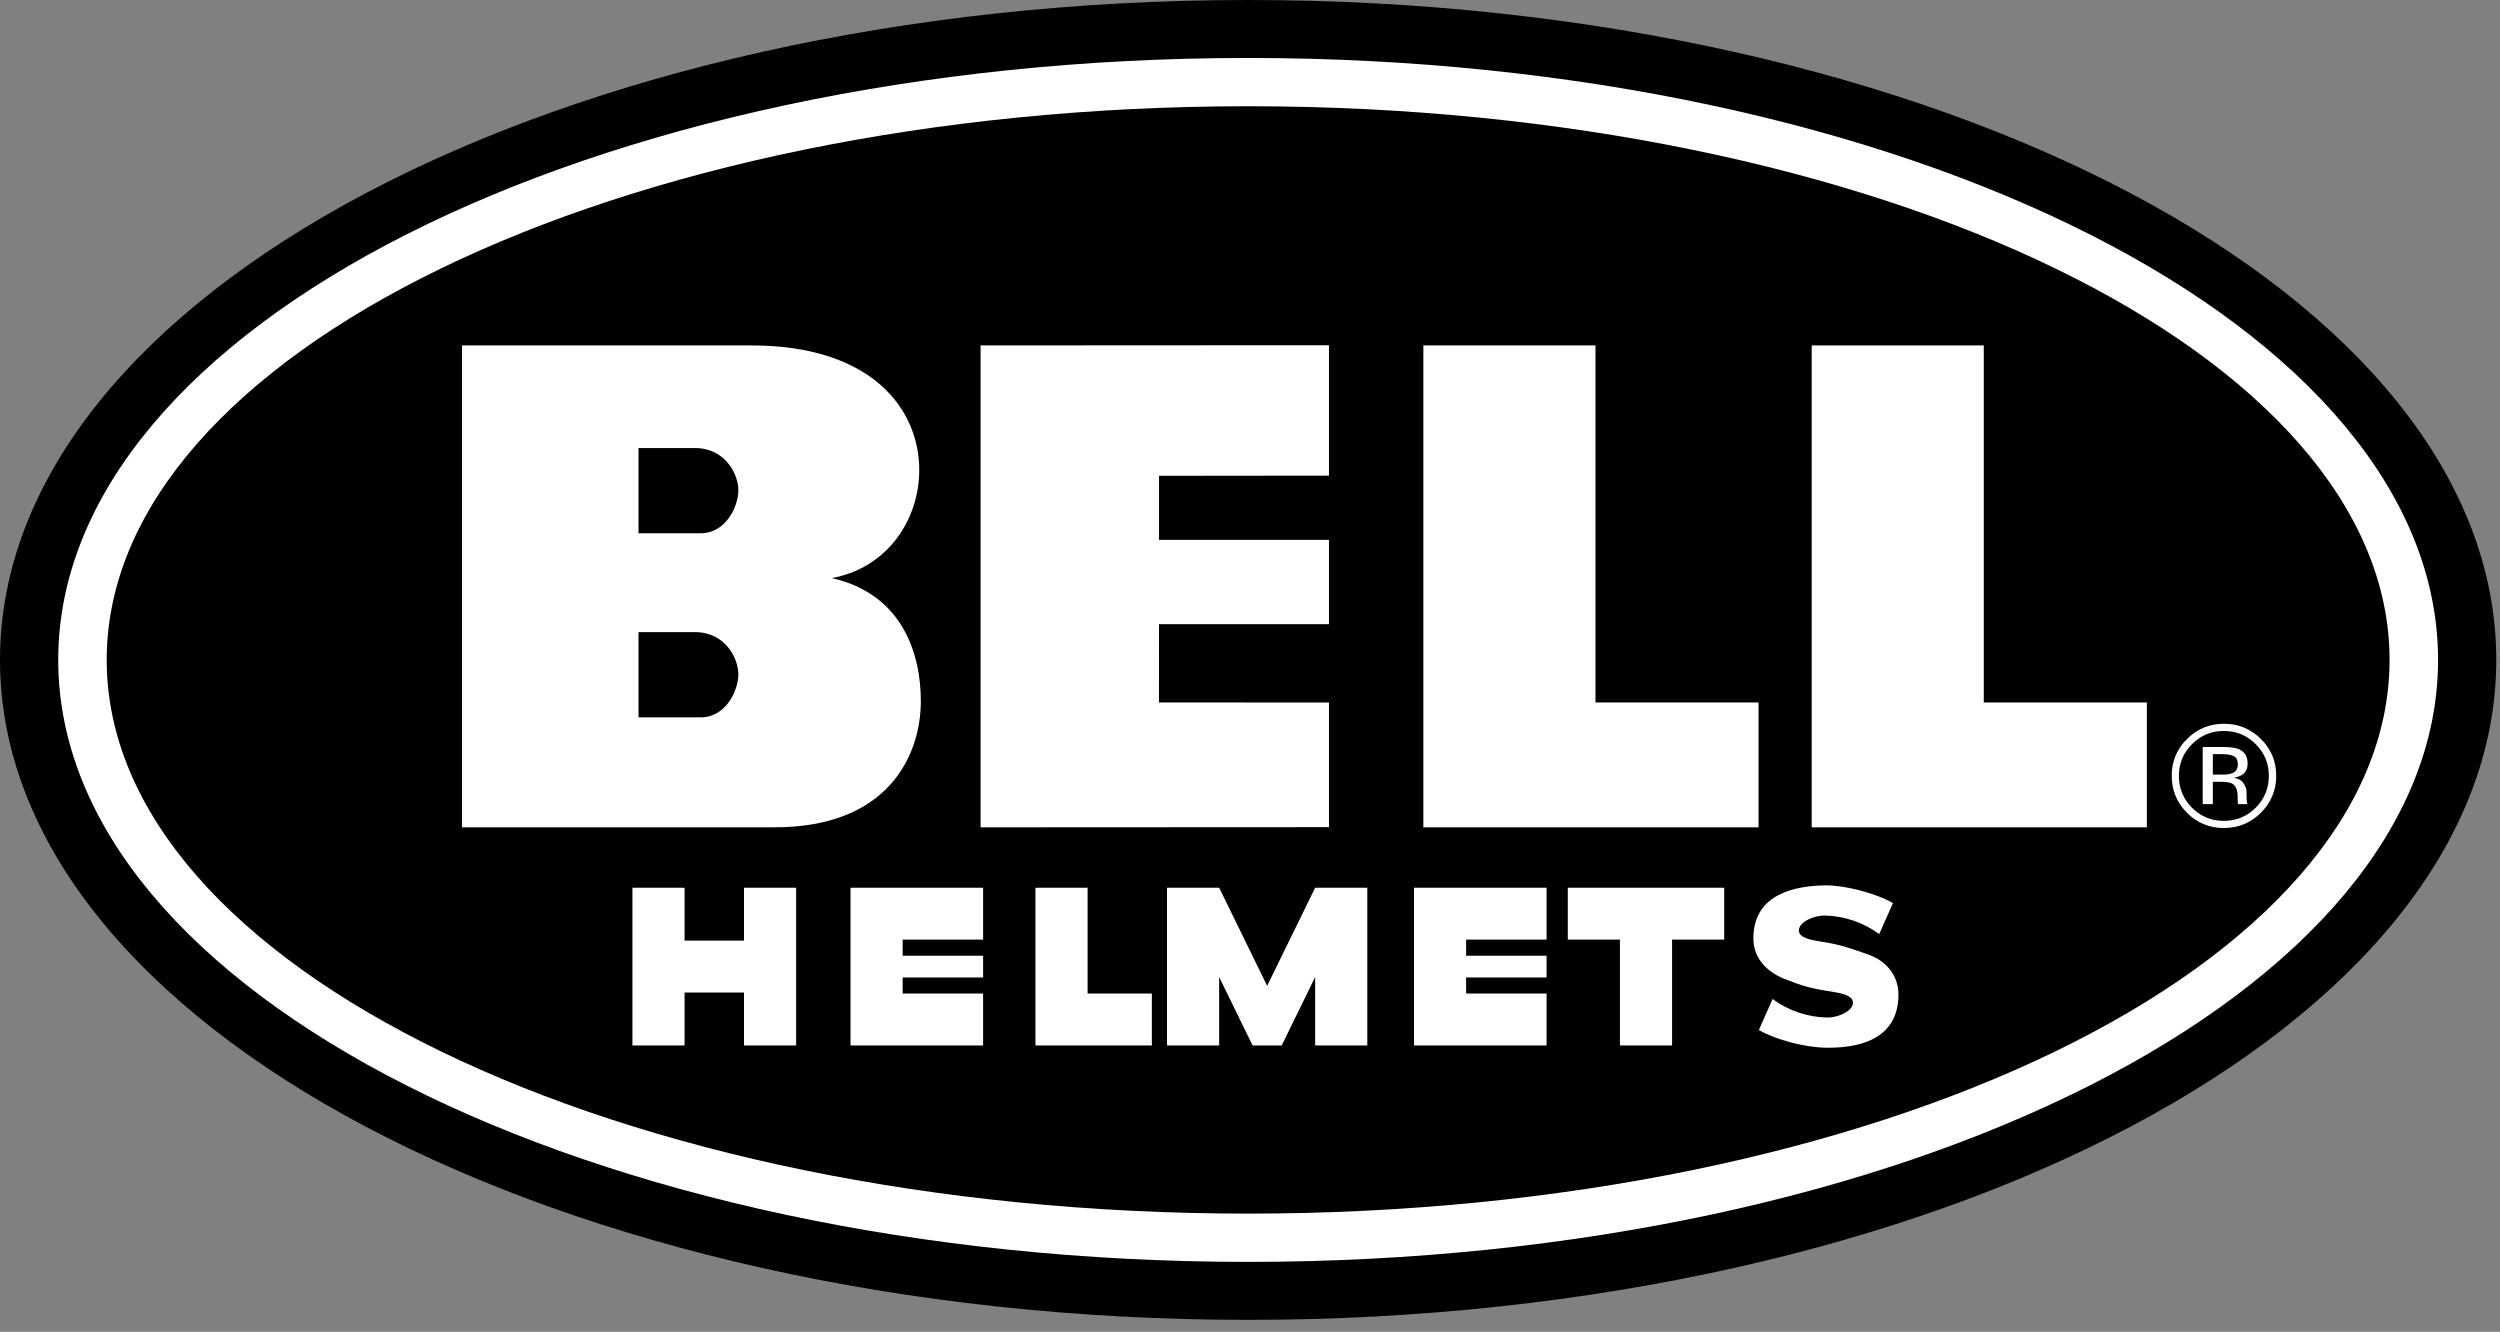 <svg width="107" height="57" viewBox="0 0 107 57" fill="none" xmlns="http://www.w3.org/2000/svg">
<rect x="0" y="0" width="107" height="57" fill="#808080" stroke="none"/>
<path d="M53.42 56.49C82.923 56.49 106.84 43.844 106.84 28.245C106.84 12.646 82.923 0 53.42 0C23.917 0 0 12.646 0 28.245C0 43.844 23.917 56.49 53.42 56.49Z" fill="black"/>
<path d="M53.42 54.009C81.547 54.009 104.349 42.474 104.349 28.245C104.349 14.016 81.547 2.481 53.42 2.481C25.294 2.481 2.492 14.016 2.492 28.245C2.492 42.474 25.294 54.009 53.42 54.009Z" fill="white"/>
<path d="M53.42 51.943C80.401 51.943 102.273 41.333 102.273 28.245C102.273 15.157 80.401 4.547 53.42 4.547C26.44 4.547 4.567 15.157 4.567 28.245C4.567 41.333 26.44 51.943 53.42 51.943Z" fill="black"/>
<path d="M32.16 14.784C37.301 14.784 39.344 17.497 39.344 20.117C39.344 22.245 37.981 24.31 35.597 24.742C38.632 25.421 39.416 28 39.412 30.015C39.407 32.343 38.012 35.409 33.15 35.409H19.773V14.784H32.16Z" fill="white"/>
<path d="M27.328 22.823H29.992C31.076 22.823 31.602 21.66 31.602 20.981C31.602 20.302 31.044 19.176 29.744 19.176H27.328V22.823H27.328Z" fill="black"/>
<path fill-rule="evenodd" clip-rule="evenodd" d="M56.88 20.357V14.776L41.969 14.784V35.41L56.88 35.402V30.068L49.603 30.066L49.606 26.716H56.88V23.106H49.606V20.365L56.88 20.357ZM68.286 30.066V14.784H60.92V35.41H75.265V30.066H68.286Z" fill="white"/>
<path d="M27.328 30.703H29.992C31.076 30.703 31.602 29.538 31.602 28.86C31.602 28.181 31.044 27.055 29.744 27.055H27.328V30.703H27.328Z" fill="black"/>
<path d="M84.905 14.784V30.066H91.885V35.41H77.541V14.784H84.905Z" fill="white"/>
<path fill-rule="evenodd" clip-rule="evenodd" d="M75.279 44.084C76.024 44.515 77.277 44.836 78.203 44.843C80.029 44.857 81.254 44.194 81.253 42.57C81.253 41.831 80.821 41.153 79.941 40.847C79.877 40.824 79.816 40.803 79.757 40.782C79.113 40.557 78.733 40.424 77.968 40.306C77.936 40.3 77.902 40.294 77.866 40.288C77.519 40.231 76.991 40.144 76.991 39.823C76.991 39.469 77.611 39.185 78.078 39.185C78.926 39.199 79.749 39.476 80.43 39.978L81.019 38.652C80.275 38.221 78.919 37.876 78.095 37.893C76.324 37.929 75.045 38.543 75.045 40.167C75.045 40.905 75.494 41.535 76.355 41.889C77.126 42.194 77.495 42.303 78.33 42.431C78.363 42.436 78.398 42.442 78.436 42.449C78.784 42.507 79.307 42.593 79.307 42.914C79.307 43.268 78.687 43.551 78.22 43.551C77.372 43.538 76.549 43.261 75.867 42.758L75.279 44.084ZM31.843 37.994V40.259H29.3V37.994H27.068V44.746H29.3V42.481H31.843V44.746H34.075V37.994H31.843ZM42.077 40.216V37.994H36.402V44.746H42.077V42.524H38.634V41.835H42.077V40.905H38.634V40.216H42.077ZM44.317 44.746V37.994H46.549V42.524H49.299V44.746H44.317ZM67.101 37.994H73.796V40.216H71.565V44.746H69.333V40.216H67.101V37.994ZM66.193 37.994V40.216H62.75V40.905H66.193V41.835H62.75V42.524H66.193V44.746H60.519V37.994H66.193ZM56.289 37.994L54.234 42.194L52.18 37.994H49.948V44.746H52.18V41.818L53.612 44.746H54.856L56.289 41.818V44.746H58.521V37.994H56.289Z" fill="white"/>
<path fill-rule="evenodd" clip-rule="evenodd" d="M96.767 31.628C97.204 32.061 97.422 32.586 97.422 33.201C97.432 33.796 97.195 34.368 96.767 34.783C96.331 35.22 95.801 35.438 95.182 35.438C94.586 35.449 94.012 35.211 93.6 34.783C93.166 34.349 92.95 33.821 92.95 33.201C92.941 32.609 93.178 32.04 93.605 31.628C94.041 31.195 94.566 30.978 95.182 30.978C95.778 30.968 96.351 31.203 96.767 31.628ZM96.545 31.849C96.168 31.472 95.713 31.285 95.18 31.285C94.668 31.277 94.175 31.482 93.819 31.849C93.444 32.223 93.257 32.675 93.257 33.204C93.248 33.715 93.45 34.209 93.815 34.568C94.19 34.945 94.645 35.133 95.18 35.133C95.715 35.133 96.17 34.944 96.545 34.568C96.919 34.193 97.107 33.737 97.107 33.204C97.107 32.675 96.919 32.223 96.545 31.849ZM95.78 32.723C95.78 32.909 95.694 33.035 95.524 33.1C95.389 33.142 95.247 33.161 95.106 33.154H94.71V32.278H95.084C95.327 32.278 95.505 32.308 95.615 32.368C95.724 32.429 95.78 32.546 95.78 32.723ZM94.276 34.417V31.971H95.14C95.446 31.971 95.671 32.001 95.814 32.06C96.069 32.166 96.197 32.373 96.197 32.681C96.197 32.901 96.117 33.063 95.957 33.166C95.849 33.23 95.728 33.27 95.603 33.285C95.794 33.315 95.933 33.395 96.021 33.523C96.109 33.651 96.153 33.778 96.153 33.901V34.078C96.153 34.139 96.156 34.199 96.16 34.26C96.16 34.303 96.167 34.346 96.181 34.387L96.198 34.417H95.793L95.787 34.393L95.782 34.366L95.772 34.288V34.096C95.772 33.815 95.694 33.63 95.539 33.539C95.447 33.487 95.285 33.461 95.053 33.461H94.709V34.417H94.276Z" fill="white"/>
</svg>
